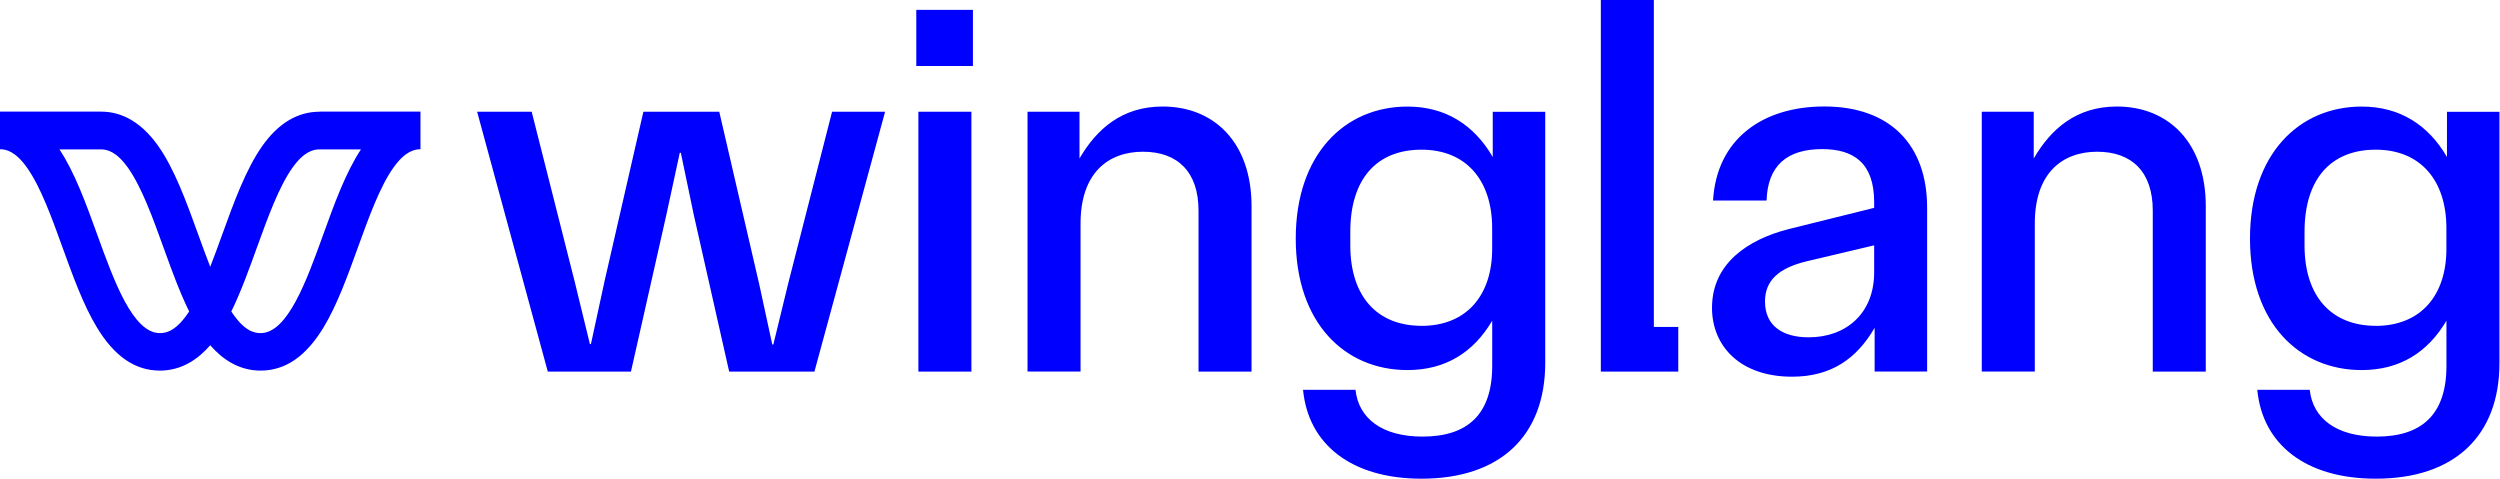<svg xmlns="http://www.w3.org/2000/svg" width="1807" height="346" fill="blue">
    <path fill="blue"
        d="m548.451 203.967 9.754 45.081h.758l10.891-44.702 31.571-123.593h38.325L588.672 268.59h-61.624l-25.539-113.081-9.409-45.081h-.758l-9.754 45.081-25.539 113.081h-60.108L344.863 80.753h39.428l31.192 123.214 10.891 44.702h.758l9.754-45.081 28.158-122.835h54.835l28.538 123.214zM662.291 47.7V7.134h40.945V47.7zm1.516 220.89h38.326V80.753h-38.326zM742.699 80.753h37.568v33.811c12.407-21.403 30.812-37.568 60.108-37.568 36.809 0 64.243 25.539 64.243 72.137V268.59h-38.325V152.131c0-27.814-15.027-42.461-40.187-42.461s-45.081 15.406-45.081 51.836v107.05h-38.326zM941.807 281.756h37.946c2.241 20.679 19.163 33.811 48.457 33.811 32.3 0 50.36-15.785 50.36-51.078v-32.674c-13.51 22.92-33.81 35.672-61.25 35.672-45.459 0-80.752-34.19-80.752-95.056s35.327-95.4 80.752-95.4c27.44 0 48.08 13.165 61.63 36.43V80.787h37.94v181.427c0 53.353-33.05 83.786-89.4 83.786-50.701 0-81.892-24.781-85.649-64.244zm85.643-46.218c32.3 0 51.08-21.783 51.08-55.593v-15.027c0-34.569-18.78-56.731-51.08-56.731-32.291 0-51.453 21.024-51.453 59.35v9.754c0 37.567 19.921 58.212 51.453 58.212zM1157.08 0h38.32v236.296h17.65v32.294h-55.97zM1237.45 222.372c0-31.915 25.92-49.217 55.22-56.73l61.97-15.406V146.1c0-28.159-14.65-38.326-37.57-38.326-25.54 0-39.43 12.028-40.19 37.188h-38.7c2.62-44.702 36.05-68 80.37-68 48.08 0 74.38 28.158 74.38 73.239v118.32h-37.95v-31.57c-13.13 22.54-31.57 35.327-59.73 35.327-37.19 0-57.83-21.782-57.83-49.975zm69.86 21.438c27.06 0 47.33-17.268 47.33-46.942v-19.542l-49.22 11.649c-19.92 4.894-29.68 13.89-29.68 28.917 0 17.646 12.79 25.918 31.57 25.918M1432.42 80.753h37.57v33.811c12.41-21.403 30.81-37.568 60.11-37.568 36.81 0 64.24 25.539 64.24 72.137V268.59h-38.32V152.131c0-27.814-15.03-42.461-40.19-42.461s-45.08 15.406-45.08 51.836v107.05h-38.33zM1631.53 281.756h37.95c2.24 20.679 19.16 33.811 48.46 33.811 32.29 0 50.35-15.785 50.35-51.078v-32.674c-13.51 22.92-33.81 35.672-61.24 35.672-45.46 0-80.76-34.19-80.76-95.056s35.33-95.4 80.76-95.4c27.43 0 48.08 13.165 61.62 36.43V80.787h37.95v181.427c0 53.353-33.06 83.786-89.41 83.786-50.7 0-81.89-24.781-85.64-64.244zm85.65-46.218c32.29 0 51.08-21.783 51.08-55.593v-15.027c0-34.569-18.79-56.731-51.08-56.731-32.3 0-51.46 21.024-51.46 59.35v9.754c0 37.567 19.92 58.212 51.46 58.212zM230.919 80.753c-15.75 0-29.64 8.272-41.255 24.643-11.959 16.922-20.679 40.979-29.089 64.244-2.826 7.789-5.652 15.647-8.616 23.195-2.964-7.582-5.825-15.441-8.651-23.264-8.41-23.265-17.095-47.322-29.055-64.244-11.614-16.337-25.504-24.643-41.255-24.643H0v27.193c4.343 0 11.098 1.379 19.577 13.373 9.822 13.89 17.887 36.154 25.676 57.764 7.341 20.266 14.89 41.256 24.643 57.385 12.752 21.197 27.71 31.468 45.702 31.468 16.405 0 28.296-9.03 36.361-18.336 8.065 9.306 19.955 18.336 36.361 18.336 17.991 0 32.915-10.306 45.701-31.468 9.72-16.129 17.302-37.119 24.643-57.454 7.789-21.541 15.82-43.805 25.643-57.695 8.513-11.994 15.268-13.373 19.611-13.373V80.65h-72.999zM115.598 240.777c-19.577 0-33.225-37.775-45.288-71.137-7.996-22.093-16.233-44.943-27.331-61.659h29.985c4.342 0 11.098 1.378 19.61 13.372 9.823 13.89 17.888 36.155 25.677 57.73 5.687 15.785 11.581 32.019 18.474 46.046-9.099 13.89-16.302 15.648-21.127 15.648m117.975-71.068c-12.028 33.328-25.677 71.068-45.253 71.068-4.825 0-12.029-1.758-21.127-15.648 6.893-14.027 12.752-30.261 18.473-46.08 7.789-21.541 15.82-43.806 25.642-57.696 8.513-11.994 15.269-13.372 19.611-13.372h29.985c-11.063 16.716-19.335 39.566-27.331 61.728" />
</svg>